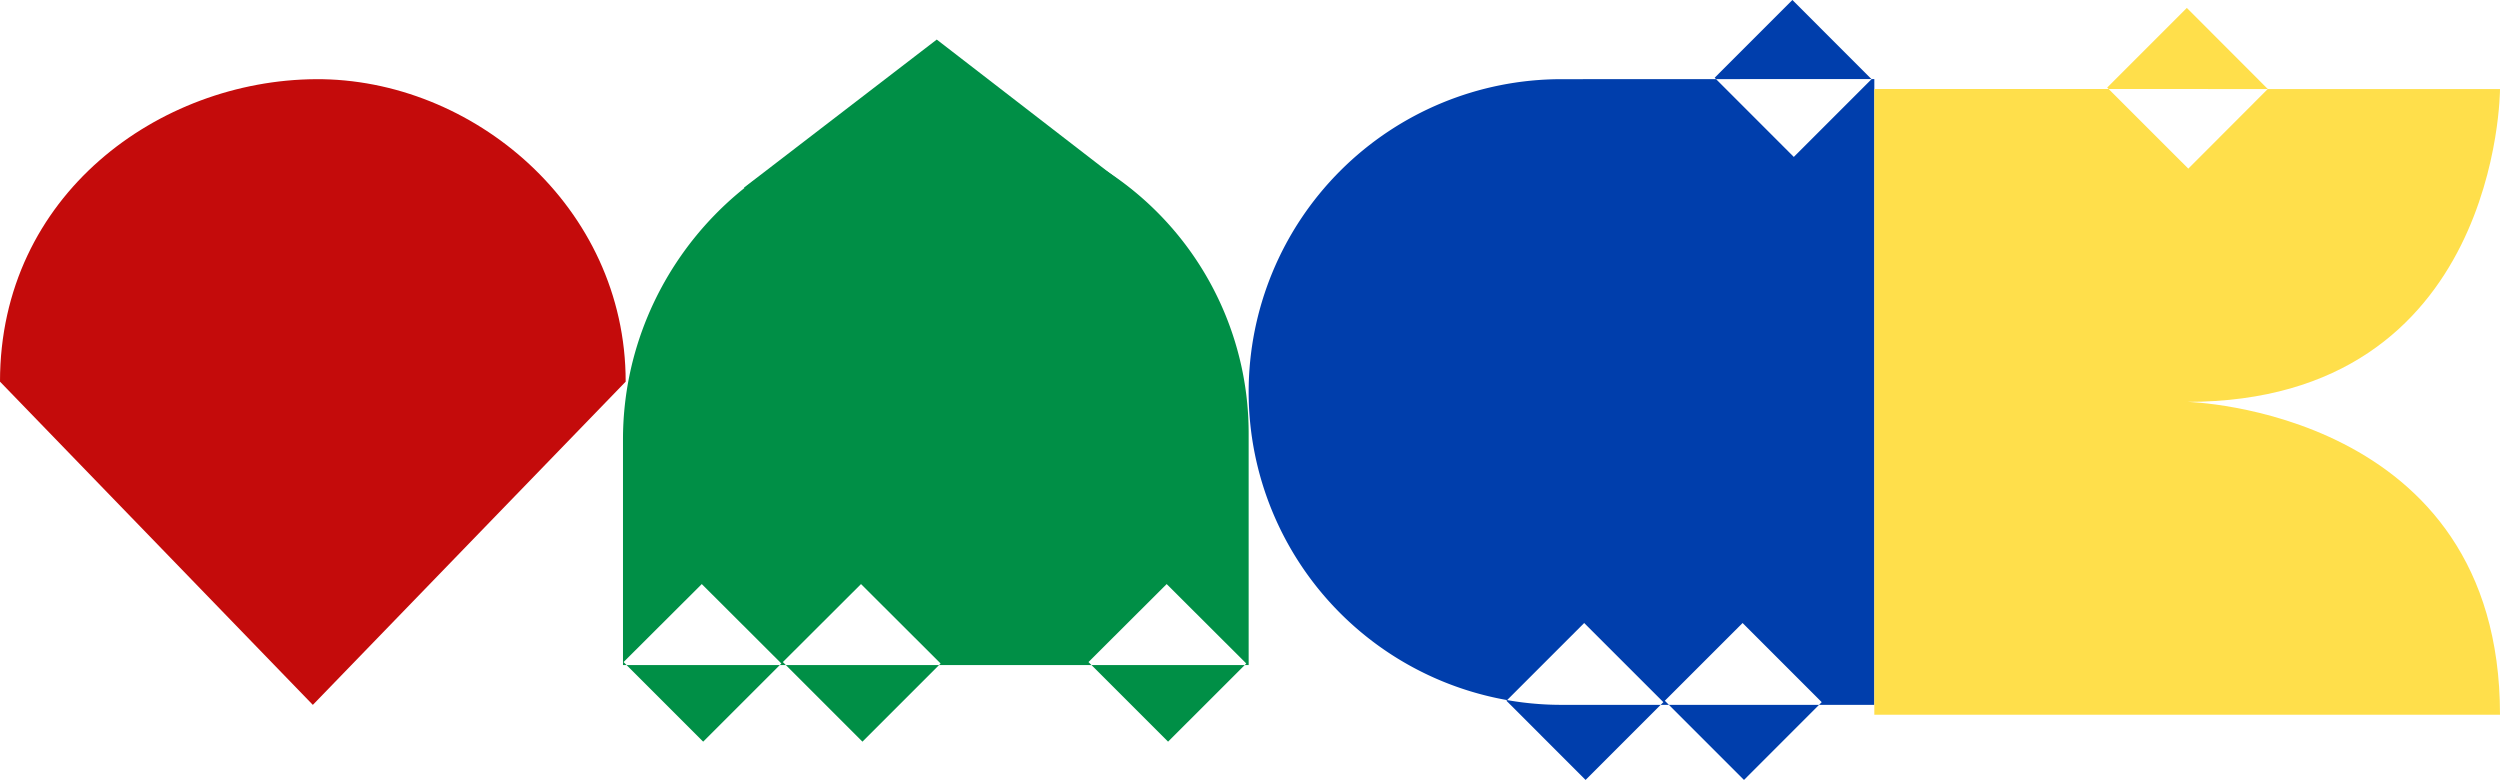 <svg xmlns="http://www.w3.org/2000/svg" width="355.408" height="110.879" viewBox="0 0 355.408 110.879">
  <g id="Group_42131" data-name="Group 42131" transform="translate(-201.2 -4405.537)">
    <path id="Path_5991" data-name="Path 5991" d="M647.474,564.7,603,518.75c0-26.576,22.658-42.866,44.892-43s44.056,18.052,44.056,43Z" transform="translate(-401.8 3941.044)" fill="#c40b0b"/>
    <g id="Group_41860" data-name="Group 41860" transform="translate(378.712 4405.537)">
      <path id="Path_5992" data-name="Path 5992" d="M1018.637,553.321l-11.057,11.058-11.252-11.257,11.053-11.052Zm22.513,0L1030.1,564.379l-11.257-11.257L1029.9,542.07Zm7.084-88.565-11.052,11.053-11.252-11.257,11.052-11.053Zm-44.08,0a44.474,44.474,0,1,0,0,88.948h44.474V464.737Z" transform="translate(-959.68 -453.5)" fill="#003eac"/>
    </g>
    <g id="Group_41861" data-name="Group 41861" transform="translate(467.66 4406.663)">
      <path id="Path_5993" data-name="Path 5993" d="M1194.275,464.436l-11.3,11.321-11.531-11.526,11.321-11.321Zm33.013,88.953c0-43.389-44.474-44.474-44.474-44.474,44.474,0,44.474-44.474,44.474-44.474H1138.34v88.948Z" transform="translate(-1138.34 -452.91)" fill="#ffdf4b"/>
    </g>
    <g id="Group_41859" data-name="Group 41859" transform="translate(289.765 4411.165)">
      <path id="Path_5994" data-name="Path 5994" d="M804.458,575.8l-11.117,11.112-11.316-11.316,11.117-11.087Zm22.638,0-11.112,11.112-11.316-11.316,11.112-11.087Zm43.453,0-11.117,11.112-11.316-11.316,11.117-11.087Zm.339-32.744a44.478,44.478,0,0,0-44.469-44.474c-24.57,0-44.479,20.8-44.479,45.36v32.077h88.948Z" transform="translate(-781.94 -487.104)" fill="#008f46"/>
      <path id="Path_5995" data-name="Path 5995" d="M871.8,497.072l-27.4,27.4-27.9-27.9,27.4-21.045Z" transform="translate(-799.294 -475.53)" fill="#008f46"/>
    </g>
  </g>
</svg>
